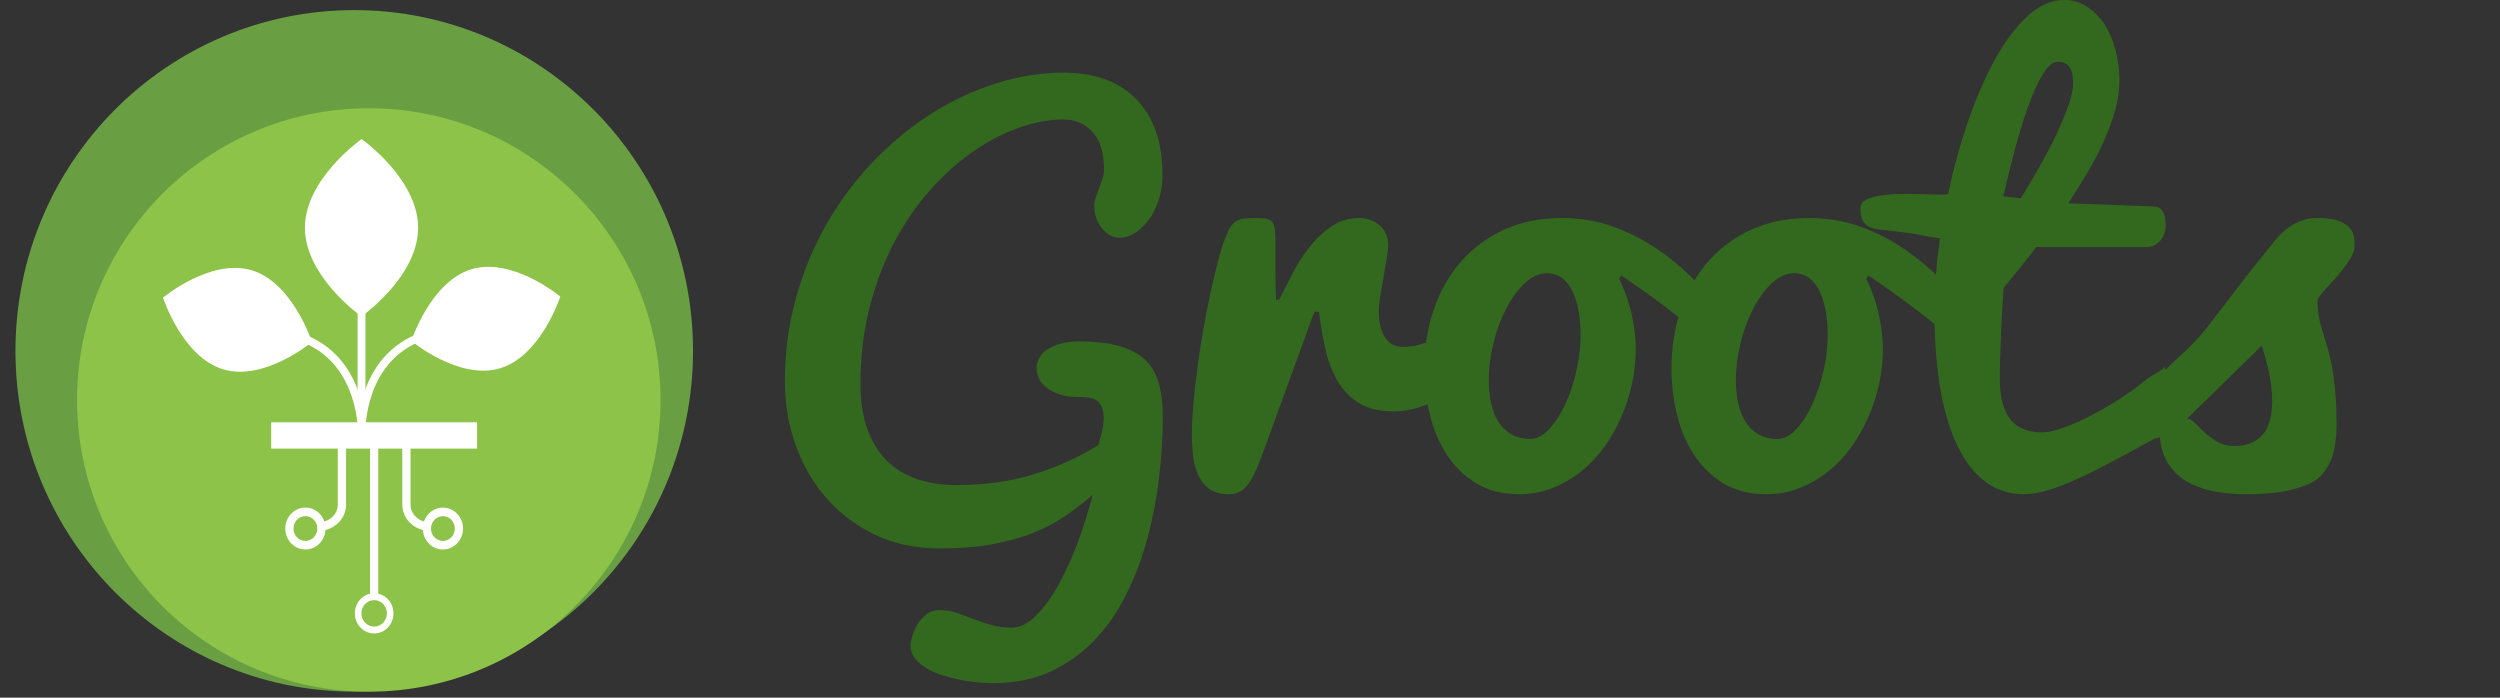 <?xml version="1.0" encoding="UTF-8"?>
<svg width="172px" height="48px" viewBox="0 0 172 48" version="1.1" xmlns="http://www.w3.org/2000/svg" xmlns:xlink="http://www.w3.org/1999/xlink">
    <rect x="0" y="0" width="172" height="48" fill="#333333" stroke="none"/>
    <!-- Generator: Sketch 52.6 (67491) - http://www.bohemiancoding.com/sketch -->
    <title>Artboard</title>
    <desc>Created with Sketch.</desc>
    <g id="Artboard" stroke="none" stroke-width="1" fill="none" fill-rule="evenodd">
        <g id="logo_text_white" transform="translate(54, 0)" fill="#33691E">
            <path d="M28,29.863 C28,29.284 28.033,28.606 28.1,27.834 C28.167,27.062 28.258,26.247 28.372,25.39 C28.486,24.532 28.62,23.658 28.774,22.769 C28.928,21.878 29.092,21.03 29.267,20.226 C29.439,19.42 29.615,18.681 29.788,18.009 C29.962,17.335 30.137,16.783 30.31,16.346 C30.418,16.056 30.525,15.825 30.631,15.654 C30.739,15.482 30.862,15.347 31.004,15.246 C31.145,15.148 31.319,15.083 31.526,15.05 C31.734,15.017 31.991,15 32.299,15 C32.649,15 32.919,15.017 33.115,15.05 C33.309,15.083 33.452,15.162 33.546,15.288 C33.639,15.413 33.696,15.595 33.718,15.832 C33.739,16.07 33.747,16.392 33.747,16.801 C33.747,17.289 33.747,17.878 33.747,18.572 C33.747,19.265 33.762,19.948 33.788,20.62 L34.008,20.62 C34.277,20.093 34.578,19.503 34.913,18.849 C35.248,18.196 35.635,17.586 36.079,17.019 C36.52,16.451 37.023,15.973 37.586,15.584 C38.149,15.196 38.797,15 39.535,15 C39.789,15 40.039,15.043 40.281,15.128 C40.52,15.213 40.731,15.335 40.914,15.494 C41.094,15.652 41.237,15.848 41.345,16.078 C41.452,16.309 41.505,16.57 41.505,16.862 C41.505,17.084 41.473,17.399 41.404,17.8 C41.338,18.202 41.265,18.626 41.184,19.066 C41.103,19.508 41.029,19.938 40.963,20.353 C40.896,20.77 40.863,21.115 40.863,21.392 C40.863,21.867 40.911,22.263 41.004,22.58 C41.099,22.898 41.222,23.15 41.376,23.341 C41.531,23.532 41.703,23.666 41.897,23.746 C42.093,23.827 42.296,23.866 42.512,23.866 C43.114,23.866 43.737,23.733 44.38,23.47 C45.025,23.205 45.614,22.91 46.151,22.58 C46.779,22.196 47.396,21.761 48,21.273 L47.697,25.905 C47.35,26.13 46.954,26.379 46.513,26.657 C46.071,26.935 45.597,27.195 45.096,27.439 C44.591,27.684 44.069,27.888 43.526,28.053 C42.985,28.218 42.432,28.301 41.869,28.301 C40.864,28.301 40.053,28.1 39.438,27.696 C38.821,27.294 38.333,26.766 37.97,26.113 C37.609,25.461 37.341,24.728 37.166,23.918 C36.99,23.105 36.85,22.284 36.744,21.453 L36.423,21.453 L32.826,31.329 C32.639,31.844 32.46,32.268 32.293,32.605 C32.125,32.942 31.955,33.215 31.78,33.426 C31.606,33.639 31.419,33.786 31.218,33.872 C31.017,33.958 30.796,34 30.555,34 C30.005,34 29.563,33.886 29.229,33.655 C28.893,33.424 28.636,33.112 28.455,32.724 C28.273,32.335 28.154,31.892 28.092,31.399 C28.03,30.903 28,30.39 28,29.863 Z" id="Path"></path>
            <path d="M57.394,19.175 C57.775,19.94 58.063,20.75 58.254,21.6 C58.444,22.449 58.54,23.266 58.54,24.043 C58.54,24.823 58.453,25.607 58.283,26.4 C58.111,27.189 57.864,27.956 57.541,28.695 C57.221,29.434 56.824,30.127 56.357,30.772 C55.889,31.421 55.355,31.98 54.757,32.455 C54.157,32.93 53.501,33.306 52.791,33.584 C52.078,33.861 51.322,34 50.519,34 C49.359,34 48.369,33.745 47.545,33.239 C46.722,32.731 46.046,32.066 45.52,31.247 C44.994,30.43 44.608,29.507 44.364,28.479 C44.119,27.449 44,26.408 44,25.35 C44,23.9 44.216,22.545 44.652,21.283 C45.085,20.023 45.708,18.93 46.517,18 C47.328,17.069 48.319,16.335 49.49,15.8 C50.663,15.268 51.979,15 53.442,15 C54.693,15 55.866,15.194 56.959,15.584 C58.053,15.972 59.075,16.495 60.029,17.147 C60.985,17.801 61.875,18.55 62.697,19.394 C63.521,20.237 64.288,21.11 65,22.007 L64.625,24.796 C64.269,24.321 63.789,23.806 63.183,23.252 C62.576,22.699 61.935,22.157 61.256,21.629 C60.578,21.102 59.909,20.604 59.251,20.136 C58.591,19.668 58.026,19.275 57.552,18.959 L57.394,19.175 Z M51.288,30.199 C51.737,30.199 52.172,29.973 52.592,29.516 C53.013,29.061 53.384,28.489 53.7,27.795 C54.016,27.101 54.269,26.337 54.462,25.498 C54.652,24.661 54.747,23.858 54.747,23.093 C54.747,22.486 54.701,21.924 54.607,21.402 C54.516,20.88 54.377,20.429 54.192,20.045 C54.01,19.664 53.772,19.359 53.482,19.136 C53.193,18.913 52.843,18.798 52.437,18.798 C51.894,18.798 51.382,19.028 50.895,19.491 C50.406,19.953 49.979,20.543 49.61,21.262 C49.241,21.981 48.952,22.777 48.74,23.646 C48.53,24.517 48.425,25.356 48.425,26.16 C48.425,26.715 48.478,27.236 48.583,27.724 C48.69,28.212 48.852,28.637 49.076,28.999 C49.3,29.363 49.595,29.653 49.965,29.872 C50.333,30.089 50.776,30.199 51.288,30.199 Z" id="Shape" fill-rule="nonzero"></path>
            <path d="M74.394,19.175 C74.775,19.94 75.063,20.75 75.254,21.6 C75.444,22.449 75.54,23.266 75.54,24.043 C75.54,24.823 75.454,25.607 75.284,26.4 C75.111,27.189 74.864,27.956 74.542,28.695 C74.218,29.434 73.825,30.127 73.357,30.772 C72.89,31.421 72.355,31.98 71.757,32.455 C71.157,32.93 70.503,33.306 69.791,33.584 C69.081,33.861 68.323,34 67.518,34 C66.359,34 65.369,33.745 64.545,33.239 C63.721,32.731 63.046,32.066 62.52,31.247 C61.992,30.43 61.61,29.507 61.364,28.479 C61.121,27.449 61,26.408 61,25.35 C61,23.9 61.216,22.545 61.65,21.283 C62.086,20.023 62.709,18.93 63.517,18 C64.328,17.069 65.318,16.335 66.49,15.8 C67.664,15.268 68.982,15 70.443,15 C71.693,15 72.864,15.194 73.959,15.584 C75.054,15.972 76.075,16.495 77.032,17.147 C77.987,17.801 78.875,18.55 79.7,19.394 C80.522,20.237 81.29,21.11 82,22.007 L81.624,24.796 C81.269,24.321 80.789,23.806 80.182,23.252 C79.575,22.699 78.935,22.157 78.257,21.629 C77.579,21.102 76.909,20.604 76.251,20.136 C75.592,19.668 75.025,19.275 74.55,18.959 L74.394,19.175 Z M68.29,30.199 C68.736,30.199 69.171,29.973 69.591,29.516 C70.015,29.061 70.381,28.489 70.699,27.795 C71.014,27.101 71.269,26.337 71.459,25.498 C71.65,24.661 71.746,23.858 71.746,23.093 C71.746,22.486 71.699,21.924 71.607,21.402 C71.515,20.88 71.376,20.429 71.193,20.045 C71.007,19.664 70.771,19.359 70.482,19.136 C70.19,18.913 69.842,18.798 69.433,18.798 C68.895,18.798 68.381,19.028 67.892,19.491 C67.406,19.953 66.978,20.543 66.61,21.262 C66.24,21.981 65.95,22.777 65.739,23.646 C65.53,24.517 65.425,25.356 65.425,26.16 C65.425,26.715 65.476,27.236 65.583,27.724 C65.687,28.212 65.852,28.637 66.078,28.999 C66.3,29.363 66.597,29.653 66.967,29.872 C67.334,30.089 67.776,30.199 68.29,30.199 Z" id="Shape" fill-rule="nonzero"></path>
            <path d="M94.998,29.749 C93.725,30.458 92.593,31.078 91.597,31.608 C90.602,32.139 89.719,32.583 88.943,32.936 C88.167,33.291 87.477,33.557 86.875,33.733 C86.27,33.91 85.724,34 85.235,34 C84.228,34 83.339,33.709 82.57,33.126 C81.802,32.545 81.157,31.707 80.64,30.612 C80.124,29.518 79.737,28.195 79.477,26.638 C79.22,25.082 79.09,23.33 79.09,21.384 C79.09,20.623 79.124,19.815 79.189,18.954 C79.255,18.093 79.349,17.239 79.468,16.392 C79.071,16.342 78.763,16.294 78.545,16.249 C78.325,16.206 78.093,16.162 77.848,16.117 C77.602,16.071 77.292,16.026 76.912,15.974 C76.535,15.925 75.988,15.861 75.274,15.784 C74.954,15.747 74.71,15.673 74.536,15.567 C74.364,15.461 74.239,15.332 74.159,15.188 C74.08,15.042 74.034,14.891 74.018,14.731 C74.006,14.574 74,14.438 74,14.324 C74,14.072 74.13,13.877 74.387,13.746 C74.646,13.611 74.978,13.515 75.381,13.452 C75.787,13.389 76.228,13.353 76.714,13.346 C77.197,13.341 77.662,13.344 78.104,13.357 C78.549,13.37 78.947,13.378 79.297,13.385 C79.65,13.391 79.891,13.382 80.025,13.357 C80.382,11.649 80.837,9.996 81.387,8.396 C81.935,6.796 82.555,5.373 83.235,4.127 C83.918,2.881 84.666,1.882 85.474,1.128 C86.281,0.377 87.129,0 88.018,0 C88.587,0 89.11,0.152 89.58,0.456 C90.051,0.759 90.451,1.164 90.782,1.669 C91.113,2.175 91.369,2.767 91.548,3.443 C91.727,4.12 91.817,4.825 91.817,5.558 C91.817,6.179 91.723,6.834 91.539,7.522 C91.353,8.212 91.099,8.914 90.782,9.629 C90.465,10.343 90.09,11.068 89.659,11.802 C89.227,12.534 88.774,13.262 88.298,13.983 C88.416,13.995 88.615,14.004 88.893,14.011 C89.173,14.018 89.492,14.027 89.859,14.04 C90.222,14.053 90.617,14.068 91.04,14.087 C91.465,14.105 91.877,14.124 92.275,14.135 C92.672,14.148 93.043,14.159 93.387,14.173 C93.732,14.186 94.017,14.199 94.241,14.212 C94.508,14.224 94.7,14.351 94.819,14.589 C94.939,14.83 95,15.134 95,15.501 C95,15.943 94.864,16.304 94.599,16.583 C94.336,16.861 94.045,16.999 93.725,16.999 L86.09,16.999 C85.707,17.506 85.318,18.002 84.928,18.491 C84.536,18.977 84.175,19.414 83.844,19.808 C83.792,20.594 83.744,21.365 83.705,22.121 C83.691,22.451 83.677,22.789 83.664,23.138 C83.653,23.487 83.639,23.83 83.626,24.172 C83.611,24.511 83.602,24.842 83.595,25.158 C83.588,25.474 83.584,25.766 83.584,26.032 C83.584,26.715 83.653,27.29 83.784,27.758 C83.917,28.226 84.109,28.609 84.361,28.907 C84.613,29.201 84.922,29.418 85.286,29.55 C85.652,29.683 86.058,29.749 86.509,29.749 C86.788,29.749 87.134,29.686 87.553,29.562 C87.968,29.434 88.427,29.26 88.924,29.038 C89.42,28.817 89.945,28.554 90.493,28.251 C91.045,27.946 91.589,27.616 92.125,27.255 C92.663,26.894 93.174,26.515 93.665,26.116 C94.156,25.717 94.564,25.644 94.961,25.227 L94.998,29.749 Z M88.635,5.729 C88.635,5.59 88.624,5.435 88.605,5.263 C88.585,5.092 88.543,4.933 88.475,4.781 C88.408,4.629 88.307,4.503 88.167,4.401 C88.028,4.3 87.832,4.25 87.58,4.25 C87.236,4.25 86.888,4.541 86.537,5.122 C86.185,5.705 85.848,6.447 85.523,7.352 C85.199,8.256 84.893,9.252 84.609,10.34 C84.323,11.428 84.062,12.485 83.824,13.508 C84.022,13.535 84.222,13.556 84.421,13.575 C84.619,13.594 84.825,13.618 85.036,13.642 C85.435,12.996 85.848,12.298 86.279,11.545 C86.711,10.793 87.097,10.052 87.443,9.325 C87.786,8.598 88.072,7.918 88.298,7.285 C88.523,6.652 88.635,6.135 88.635,5.729 Z" id="Shape" fill-rule="nonzero"></path>
            <path d="M26,28.658 C26,29.977 25.918,31.343 25.755,32.762 C25.593,34.182 25.332,35.573 24.97,36.935 C24.61,38.297 24.13,39.585 23.534,40.801 C22.939,42.016 22.208,43.082 21.34,44.002 C20.475,44.921 19.461,45.651 18.299,46.191 C17.137,46.729 15.811,47 14.317,47 C14.04,47 13.71,46.983 13.324,46.949 C12.94,46.915 12.537,46.858 12.115,46.778 C11.695,46.699 11.276,46.595 10.861,46.464 C10.445,46.333 10.076,46.173 9.75,45.978 C9.425,45.785 9.161,45.562 8.955,45.305 C8.75,45.049 8.648,44.758 8.648,44.429 C8.648,44.257 8.687,44.033 8.765,43.755 C8.843,43.477 8.964,43.208 9.127,42.947 C9.289,42.685 9.494,42.459 9.74,42.265 C9.987,42.072 10.285,41.975 10.634,41.975 C11.031,41.975 11.416,42.037 11.789,42.161 C12.163,42.287 12.546,42.426 12.945,42.582 C13.342,42.734 13.757,42.871 14.191,42.997 C14.624,43.122 15.093,43.185 15.599,43.185 C16.164,43.185 16.72,42.911 17.269,42.366 C17.817,41.821 18.335,41.112 18.821,40.237 C19.309,39.362 19.755,38.385 20.158,37.3 C20.561,36.214 20.9,35.127 21.178,34.037 C20.599,34.537 19.989,35.012 19.345,35.46 C18.7,35.908 17.966,36.299 17.142,36.634 C16.318,36.972 15.376,37.237 14.317,37.436 C13.257,37.635 12.03,37.733 10.634,37.733 C9.009,37.733 7.544,37.425 6.237,36.805 C4.932,36.187 3.815,35.352 2.888,34.301 C1.962,33.253 1.248,32.032 0.748,30.64 C0.25,29.249 0,27.788 0,26.255 C0,24.245 0.255,22.322 0.767,20.489 C1.279,18.654 1.986,16.952 2.888,15.379 C3.792,13.807 4.857,12.382 6.084,11.106 C7.312,9.828 8.635,8.739 10.056,7.835 C11.476,6.933 12.965,6.234 14.525,5.74 C16.084,5.245 17.645,5 19.209,5 C20.172,5 21.065,5.137 21.89,5.407 C22.714,5.68 23.431,6.106 24.038,6.685 C24.646,7.263 25.122,7.997 25.465,8.882 C25.808,9.767 25.978,10.824 25.978,12.05 C25.978,12.526 25.919,13 25.799,13.473 C25.678,13.943 25.479,14.418 25.202,14.895 C24.817,15.428 24.444,15.807 24.083,16.028 C23.723,16.249 23.379,16.36 23.055,16.36 C22.802,16.36 22.567,16.298 22.35,16.173 C22.134,16.047 21.948,15.883 21.79,15.678 C21.634,15.474 21.51,15.243 21.42,14.987 C21.331,14.732 21.285,14.468 21.285,14.197 C21.285,13.981 21.321,13.771 21.394,13.568 C21.466,13.362 21.542,13.157 21.619,12.954 C21.698,12.75 21.772,12.535 21.845,12.314 C21.917,12.093 21.954,11.865 21.954,11.624 C21.954,10.488 21.688,9.638 21.159,9.07 C20.629,8.502 19.968,8.219 19.173,8.219 C18.198,8.219 17.172,8.408 16.096,8.789 C15.019,9.169 13.962,9.719 12.927,10.44 C11.892,11.162 10.907,12.047 9.975,13.098 C9.041,14.147 8.22,15.348 7.511,16.698 C6.8,18.05 6.237,19.542 5.822,21.17 C5.407,22.799 5.2,24.55 5.2,26.424 C5.2,27.593 5.353,28.613 5.66,29.481 C5.968,30.35 6.403,31.074 6.969,31.653 C7.534,32.232 8.227,32.664 9.045,32.947 C9.865,33.231 10.784,33.373 11.809,33.373 C13.71,33.373 15.461,33.132 17.062,32.65 C18.663,32.167 20.168,31.488 21.575,30.613 C21.671,30.273 21.756,29.947 21.827,29.634 C21.9,29.322 21.936,29.035 21.936,28.774 C21.936,28.433 21.888,28.163 21.791,27.966 C21.695,27.767 21.567,27.619 21.403,27.522 C21.241,27.427 21.049,27.367 20.825,27.344 C20.603,27.321 20.366,27.31 20.112,27.31 C19.655,27.31 19.255,27.253 18.911,27.139 C18.568,27.025 18.277,26.878 18.035,26.697 C17.795,26.514 17.614,26.304 17.493,26.065 C17.372,25.827 17.313,25.588 17.313,25.351 C17.313,25.112 17.369,24.883 17.484,24.661 C17.598,24.439 17.776,24.243 18.017,24.073 C18.257,23.902 18.562,23.763 18.929,23.655 C19.296,23.548 19.726,23.493 20.219,23.493 C21.387,23.493 22.346,23.607 23.099,23.834 C23.85,24.06 24.441,24.396 24.868,24.839 C25.296,25.282 25.59,25.824 25.753,26.465 C25.918,27.112 26,27.841 26,28.658 Z" id="Path"></path>
            <path d="M106.235,31.944 C105.719,32.901 105.152,33.285 103.875,33.636 C102.677,33.965 101.5,34 100.409,34 C99.623,34 98.889,33.926 98.212,33.783 C97.533,33.638 96.936,33.413 96.424,33.107 C95.912,32.798 95.495,32.396 95.175,31.901 C94.857,31.405 94.663,30.803 94.597,30.097 C94.411,30.135 94.227,30.163 94.048,30.175 C93.868,30.19 93.691,30.195 93.519,30.195 C93.305,30.195 93.104,30.189 92.92,30.175 C92.731,30.163 92.571,30.114 92.439,30.029 C92.305,29.943 92.2,29.806 92.119,29.617 C92.041,29.428 92,29.156 92,28.802 C92,28.488 92.081,28.198 92.24,27.93 C92.401,27.663 92.631,27.507 92.845,27.298 C93.057,27.086 93.27,26.906 93.485,26.747 C93.698,26.591 93.856,26.468 93.964,26.377 C94.708,25.747 95.27,25.143 95.737,24.725 C96.204,24.307 96.601,23.925 96.935,23.578 C97.268,23.232 97.571,22.881 97.843,22.529 C98.117,22.175 98.438,21.758 98.812,21.274 C99.185,20.79 99.638,20.199 100.171,19.5 C100.704,18.8 101.395,17.928 102.249,16.881 C102.421,16.646 102.615,16.418 102.827,16.196 C103.041,15.975 103.277,15.775 103.536,15.598 C103.797,15.42 104.083,15.278 104.396,15.167 C104.707,15.055 105.056,15 105.444,15 C106.083,15 106.574,15.068 106.921,15.207 C107.269,15.343 107.522,15.509 107.68,15.705 C107.841,15.901 107.933,16.108 107.96,16.323 C107.986,16.539 108,16.726 108,16.881 C108,17.195 107.874,17.542 107.621,17.92 C107.369,18.3 107.088,18.666 106.781,19.019 C106.475,19.371 106.186,19.695 105.912,19.989 C105.64,20.284 105.483,20.503 105.443,20.645 C105.443,21.051 105.475,21.417 105.531,21.754 C105.592,22.086 105.674,22.414 105.772,22.733 C105.872,23.055 105.976,23.395 106.082,23.752 C106.189,24.114 106.292,24.528 106.392,24.998 C106.492,25.47 106.571,26.011 106.632,26.625 C106.693,27.239 106.762,28.197 106.744,28.716 C106.741,28.718 106.891,30.732 106.235,31.944 Z M96.474,28.803 C96.634,28.803 96.812,28.901 97.002,29.097 C97.197,29.294 97.42,29.508 97.672,29.745 C97.926,29.979 98.22,30.196 98.551,30.393 C98.884,30.589 99.264,30.685 99.691,30.685 C100.208,30.685 100.637,30.601 100.979,30.43 C101.317,30.262 101.588,30.036 101.788,29.756 C101.987,29.473 102.127,29.147 102.208,28.776 C102.287,28.402 102.326,28.013 102.326,27.609 C102.326,27.257 102.304,26.896 102.255,26.528 C102.208,26.164 102.15,25.814 102.076,25.481 C102.002,25.147 101.922,24.834 101.836,24.539 C101.749,24.244 101.672,23.993 101.606,23.785 L96.474,28.803 Z" id="Shape" fill-rule="nonzero"></path>
        </g>
        <g id="logo_icon" transform="translate(1, 0)">
            <g id="Clipped" fill="#699F42">
                <path d="M46.68,24.14 C46.68,37.089 36.245,47.584 23.372,47.584 C10.498,47.584 0.064,37.089 0.064,24.14 C0.064,11.193 10.498,0.697 23.372,0.697 C36.245,0.697 46.68,11.193 46.68,24.14" id="Path"></path>
            </g>
            <g id="Clipped" transform="translate(4, 7)" fill="#8CC348">
                <path d="M40.444,20.517 C40.444,31.605 31.458,40.588 20.373,40.588 C9.288,40.588 0.301,31.605 0.301,20.517 C0.301,9.431 9.288,0.447 20.373,0.447 C31.458,0.447 40.444,9.432 40.444,20.517" id="Path"></path>
            </g>
            <g id="Group" transform="translate(17, 29)">
                <g id="Clipped" transform="translate(6, 11.712)" fill="#FFFFFF">
                    <path d="M1.742,0.338 L1.742,0.576 C1.984,0.576 2.202,0.675 2.362,0.843 C2.52,1.008 2.618,1.235 2.618,1.487 C2.618,1.739 2.52,1.965 2.362,2.132 C2.202,2.297 1.984,2.398 1.742,2.398 C1.5,2.398 1.283,2.297 1.123,2.132 C0.962,1.965 0.867,1.739 0.867,1.487 C0.867,1.235 0.962,1.008 1.123,0.843 C1.283,0.675 1.5,0.576 1.742,0.576 L1.742,0.338 L1.742,0.103 C1.009,0.103 0.413,0.723 0.413,1.486 C0.413,2.25 1.009,2.869 1.742,2.869 C2.477,2.869 3.071,2.249 3.071,1.486 C3.071,0.722 2.477,0.103 1.742,0.103 L1.742,0.338 Z" id="Path"></path>
                </g>
                <g id="Clipped" transform="translate(6.75, 0)" fill="#FFFFFF">
                    <polyline id="Path" points="0.71 0.627 0.71 12.217 1.274 12.217 1.274 0.627"></polyline>
                </g>
                <g id="Clipped" fill="#FFFFFF">
                    <rect id="Rectangle" x="0.658" y="0.054" width="14.168" height="1.811"></rect>
                </g>
                <g id="Clipped" transform="translate(3.75, 0.781)" fill="#FFFFFF">
                    <path d="M1.49,0.645 L1.49,4.942 C1.49,5.268 1.349,5.564 1.109,5.79 C0.868,6.014 0.525,6.157 0.145,6.157 L0.05,6.157 L0.05,6.746 L0.145,6.746 C0.661,6.746 1.135,6.551 1.486,6.229 C1.833,5.909 2.059,5.45 2.059,4.942 L2.059,0.646 L1.49,0.646 L1.49,0.645 Z" id="Path"></path>
                </g>
                <g id="Clipped" transform="translate(1.5, 5.466)" fill="#8CC348">
                    <path d="M2.614,1.897 C2.614,2.531 2.12,3.044 1.511,3.044 C0.902,3.044 0.409,2.531 0.409,1.897 C0.409,1.265 0.902,0.751 1.511,0.751 C2.12,0.751 2.614,1.265 2.614,1.897" id="Path"></path>
                </g>
                <g id="Clipped" transform="translate(1.5, 5.466)" fill="#FFFFFF">
                    <path d="M1.512,0.748 L1.512,1.044 C1.74,1.044 1.941,1.139 2.092,1.295 C2.238,1.449 2.333,1.66 2.333,1.897 C2.333,2.132 2.238,2.344 2.092,2.499 C1.941,2.654 1.739,2.749 1.512,2.749 C1.286,2.749 1.081,2.654 0.932,2.499 C0.784,2.344 0.695,2.132 0.695,1.897 C0.695,1.659 0.784,1.449 0.932,1.295 C1.082,1.139 1.286,1.044 1.512,1.044 L1.512,0.748 L1.512,0.454 C0.747,0.454 0.128,1.1 0.128,1.897 C0.128,2.695 0.747,3.339 1.512,3.339 C2.277,3.339 2.898,2.695 2.898,1.897 C2.898,1.1 2.277,0.454 1.512,0.454 L1.512,0.748 Z" id="Path"></path>
                </g>
                <g id="Clipped" transform="translate(9, 0.781)" fill="#FFFFFF">
                    <path d="M0.678,0.645 L0.678,4.942 C0.678,5.449 0.901,5.908 1.25,6.228 C1.598,6.55 2.072,6.745 2.59,6.745 L2.687,6.745 L2.687,6.156 L2.59,6.156 C2.209,6.157 1.867,6.013 1.626,5.789 C1.385,5.563 1.244,5.267 1.244,4.941 L1.244,0.644 L0.678,0.644 L0.678,0.645 Z" id="Path"></path>
                </g>
                <g id="Clipped" transform="translate(11.25, 5.466)" fill="#8CC348">
                    <path d="M0.121,1.897 C0.121,2.531 0.614,3.044 1.223,3.044 C1.83,3.044 2.326,2.531 2.326,1.897 C2.326,1.265 1.83,0.751 1.223,0.751 C0.614,0.751 0.121,1.265 0.121,1.897" id="Path"></path>
                </g>
                <g id="Clipped" transform="translate(10.5, 5.466)" fill="#FFFFFF">
                    <path d="M0.871,1.897 L0.588,1.897 C0.589,2.695 1.208,3.339 1.973,3.339 C2.739,3.339 3.358,2.695 3.359,1.897 C3.358,1.101 2.739,0.457 1.973,0.457 C1.208,0.457 0.589,1.102 0.588,1.897 L0.871,1.897 L1.153,1.897 C1.153,1.662 1.246,1.451 1.393,1.295 C1.543,1.141 1.744,1.045 1.972,1.045 C2.2,1.045 2.401,1.141 2.553,1.296 C2.701,1.451 2.792,1.662 2.792,1.898 C2.792,2.134 2.701,2.346 2.553,2.501 C2.401,2.655 2.2,2.75 1.972,2.75 C1.744,2.75 1.542,2.655 1.393,2.501 C1.246,2.346 1.153,2.133 1.153,1.898 L0.871,1.898 L0.871,1.897 Z" id="Path"></path>
                </g>
            </g>
            <g id="Group-2" transform="translate(10, 9)" fill="#FFFFFF">
                <path d="M6.312,9.593 C9.141,10.435 10.463,14.529 10.463,14.529 C10.463,14.529 7.193,17.258 4.364,16.413 C1.535,15.572 0.217,11.477 0.217,11.477 C0.217,11.477 3.483,8.751 6.312,9.593" id="Path"></path>
                <path d="M14.173,21.33 C14.173,21.323 14.182,21.213 14.182,21.02 C14.179,20.381 14.102,18.844 13.402,17.306 C13.053,16.538 12.542,15.768 11.807,15.124 C11.074,14.476 10.112,13.956 8.875,13.681 L8.76,14.221 C9.915,14.48 10.785,14.955 11.453,15.542 C12.454,16.421 13.001,17.56 13.299,18.601 C13.597,19.641 13.64,20.576 13.639,21.02 C13.639,21.11 13.639,21.179 13.637,21.225 C13.635,21.248 13.635,21.265 13.635,21.277 L13.633,21.288 L13.633,21.292 L14.173,21.33 Z" id="Path"></path>
                <path d="M17.766,6.673 C17.766,10.043 13.869,12.774 13.869,12.774 C13.869,12.774 9.976,10.039 9.977,6.666 C9.982,3.297 13.878,0.567 13.878,0.567 C13.878,0.567 17.771,3.301 17.766,6.673" id="Path"></path>
                <polyline id="Path" points="13.603 4.704 13.603 20.412 14.143 20.412 14.143 4.704"></polyline>
                <path d="M21.45,9.519 C18.621,10.361 17.301,14.456 17.301,14.456 C17.301,14.456 20.569,17.184 23.399,16.339 C26.228,15.498 27.548,11.403 27.548,11.403 C27.548,11.403 24.282,8.677 21.45,9.519" id="Path"></path>
                <path d="M14.13,21.218 L14.13,21.215 C14.13,21.198 14.125,21.102 14.125,20.947 C14.123,20.354 14.202,18.887 14.853,17.467 C15.177,16.755 15.643,16.055 16.309,15.468 C16.977,14.882 17.849,14.405 19.003,14.148 L18.889,13.608 C17.652,13.883 16.692,14.402 15.957,15.049 C14.854,16.019 14.262,17.263 13.944,18.373 C13.627,19.484 13.581,20.467 13.581,20.948 C13.581,21.141 13.589,21.251 13.591,21.257 L14.13,21.218 Z" id="Path"></path>
            </g>
        </g>
    </g>
</svg>